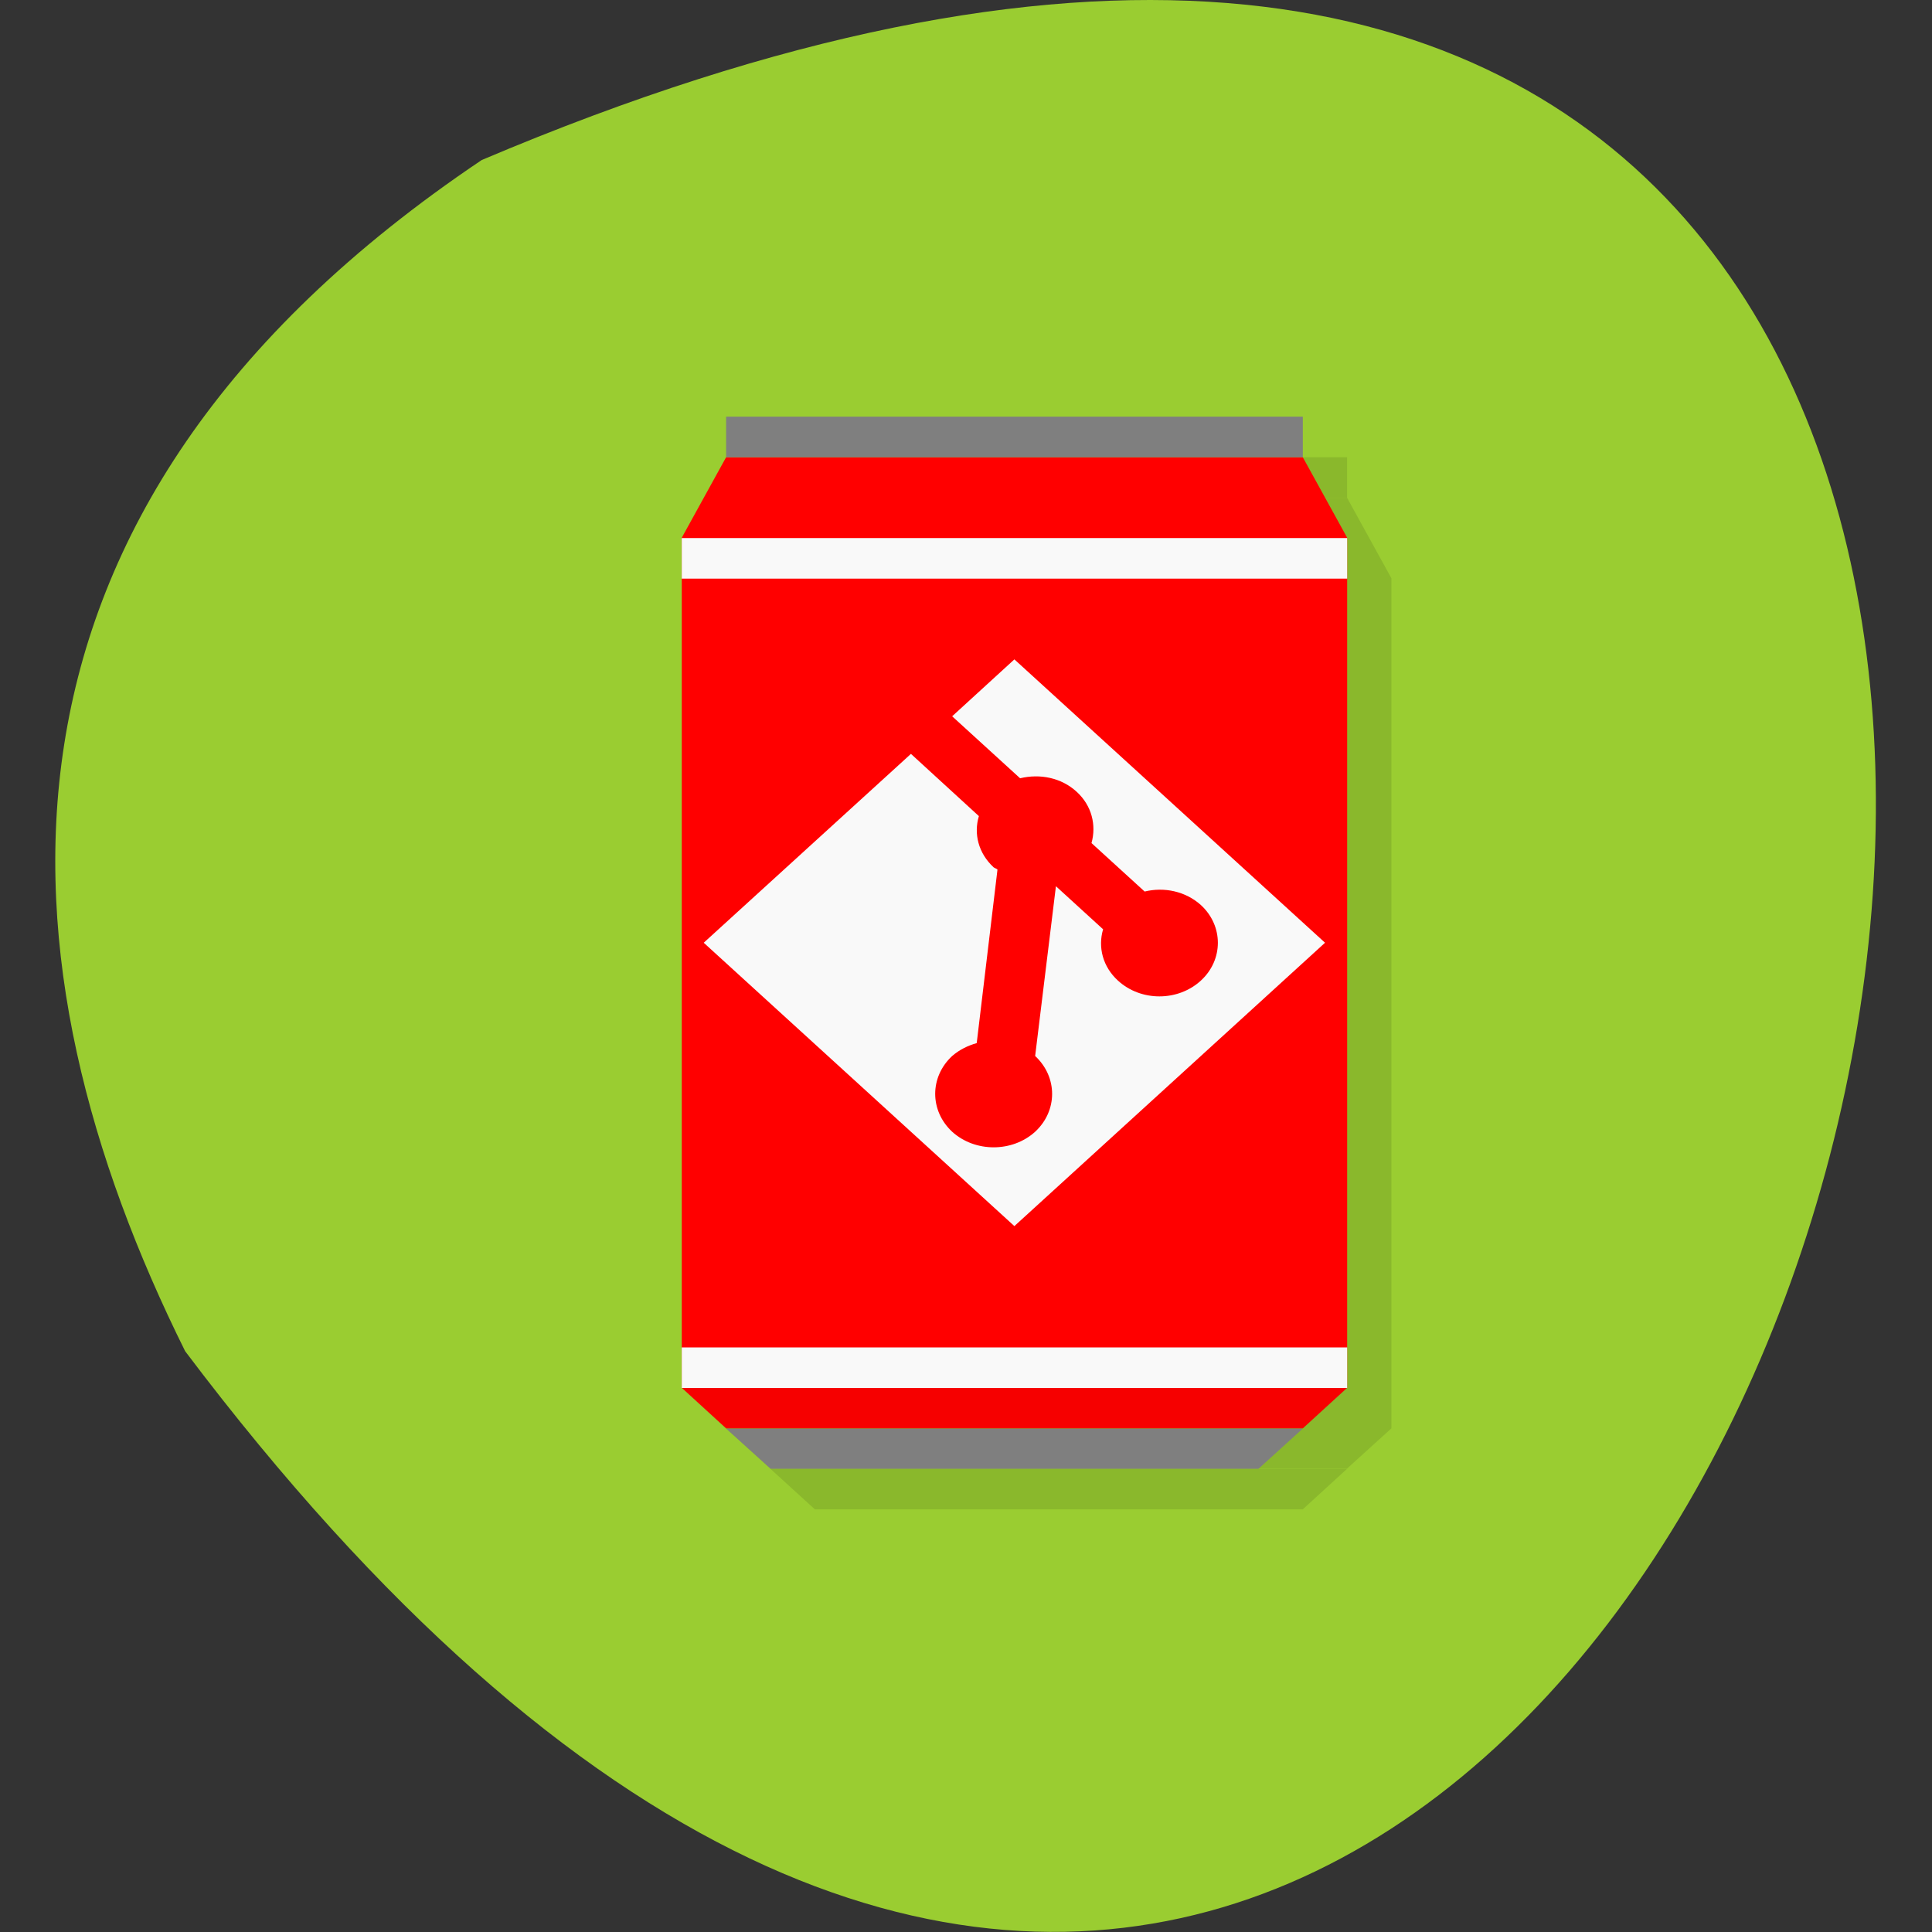 <svg xmlns="http://www.w3.org/2000/svg" xmlns:xlink="http://www.w3.org/1999/xlink" viewBox="0 0 24 24"><rect x="0" y="0" width="24" height="24" fill="#333333" stroke="none"/><defs><g id="3" clip-path="url(#2)"><path d="m 9.57 18.246 h 7.164 l -0.551 0.504 h -6.06"/><path d="m 9.57 6.184 h 7.164 l 0.551 1 v 10.559 l -0.551 0.5 h -7.164 l -0.551 -0.5 v -10.559"/><path d="m 9.57 5.68 h 7.164 v 0.504 h -7.164"/></g><clipPath id="2"><path d="M 0,0 H24 V24 H0 z"/></clipPath><filter id="0" filterUnits="objectBoundingBox" x="0" y="0" width="24" height="24"><feColorMatrix type="matrix" in="SourceGraphic" values="0 0 0 0 1 0 0 0 0 1 0 0 0 0 1 0 0 0 1 0"/></filter><mask id="1"><g filter="url(#0)"><path fill-opacity="0.102" d="M 0,0 H24 V24 H0 z"/></g></mask></defs><path d="m 5.984 1.988 c 29.988 -12.719 15.898 40.77 -3.684 14.797 c -2.371 -4.773 -2.863 -10.398 3.684 -14.797" fill="#9acd31"/><use xlink:href="#3" mask="url(#1)"/><path d="m 9.02 17.746 h 7.164 l -0.551 0.5 h -6.06" fill="#7f7f7f"/><path d="m 9.02 5.68 h 7.164 l 0.551 1 v 10.559 l -0.551 0.504 h -7.164 l -0.551 -0.504 v -10.559" fill="#f00"/><path d="m 9.02 5.176 h 7.164 v 0.504 h -7.164" fill="#7f7f7f"/><path d="m 8.742 11.711 l 3.859 3.52 l 3.859 -3.52 l -3.859 -3.52 l -0.773 0.707 l 0.844 0.77 c 0.246 -0.059 0.512 -0.008 0.703 0.168 c 0.188 0.172 0.246 0.414 0.184 0.637 l 0.66 0.602 c 0.242 -0.059 0.508 -0.004 0.699 0.168 c 0.281 0.258 0.281 0.68 0 0.938 c -0.285 0.262 -0.746 0.262 -1.031 0 c -0.188 -0.172 -0.25 -0.414 -0.184 -0.637 l -0.586 -0.535 l -0.258 2.109 c 0.281 0.262 0.281 0.68 0 0.941 c -0.285 0.258 -0.746 0.258 -1.031 0 c -0.281 -0.262 -0.281 -0.68 0 -0.941 c 0.09 -0.078 0.195 -0.129 0.305 -0.16 l 0.258 -2.156 c -0.012 -0.012 -0.031 -0.016 -0.047 -0.027 c -0.191 -0.176 -0.25 -0.418 -0.184 -0.637 l -0.844 -0.773" fill="#f9f9f9"/><path d="m 8.469 17.242 h 8.266 l -0.551 0.504 h -7.164" fill="#d40000" fill-opacity="0.2"/><g fill="#f9f9f9"><path d="m 8.469 6.684 h 8.266 v 0.504 h -8.266"/><path d="m 8.469 16.738 h 8.266 v 0.504 h -8.266"/></g></svg>